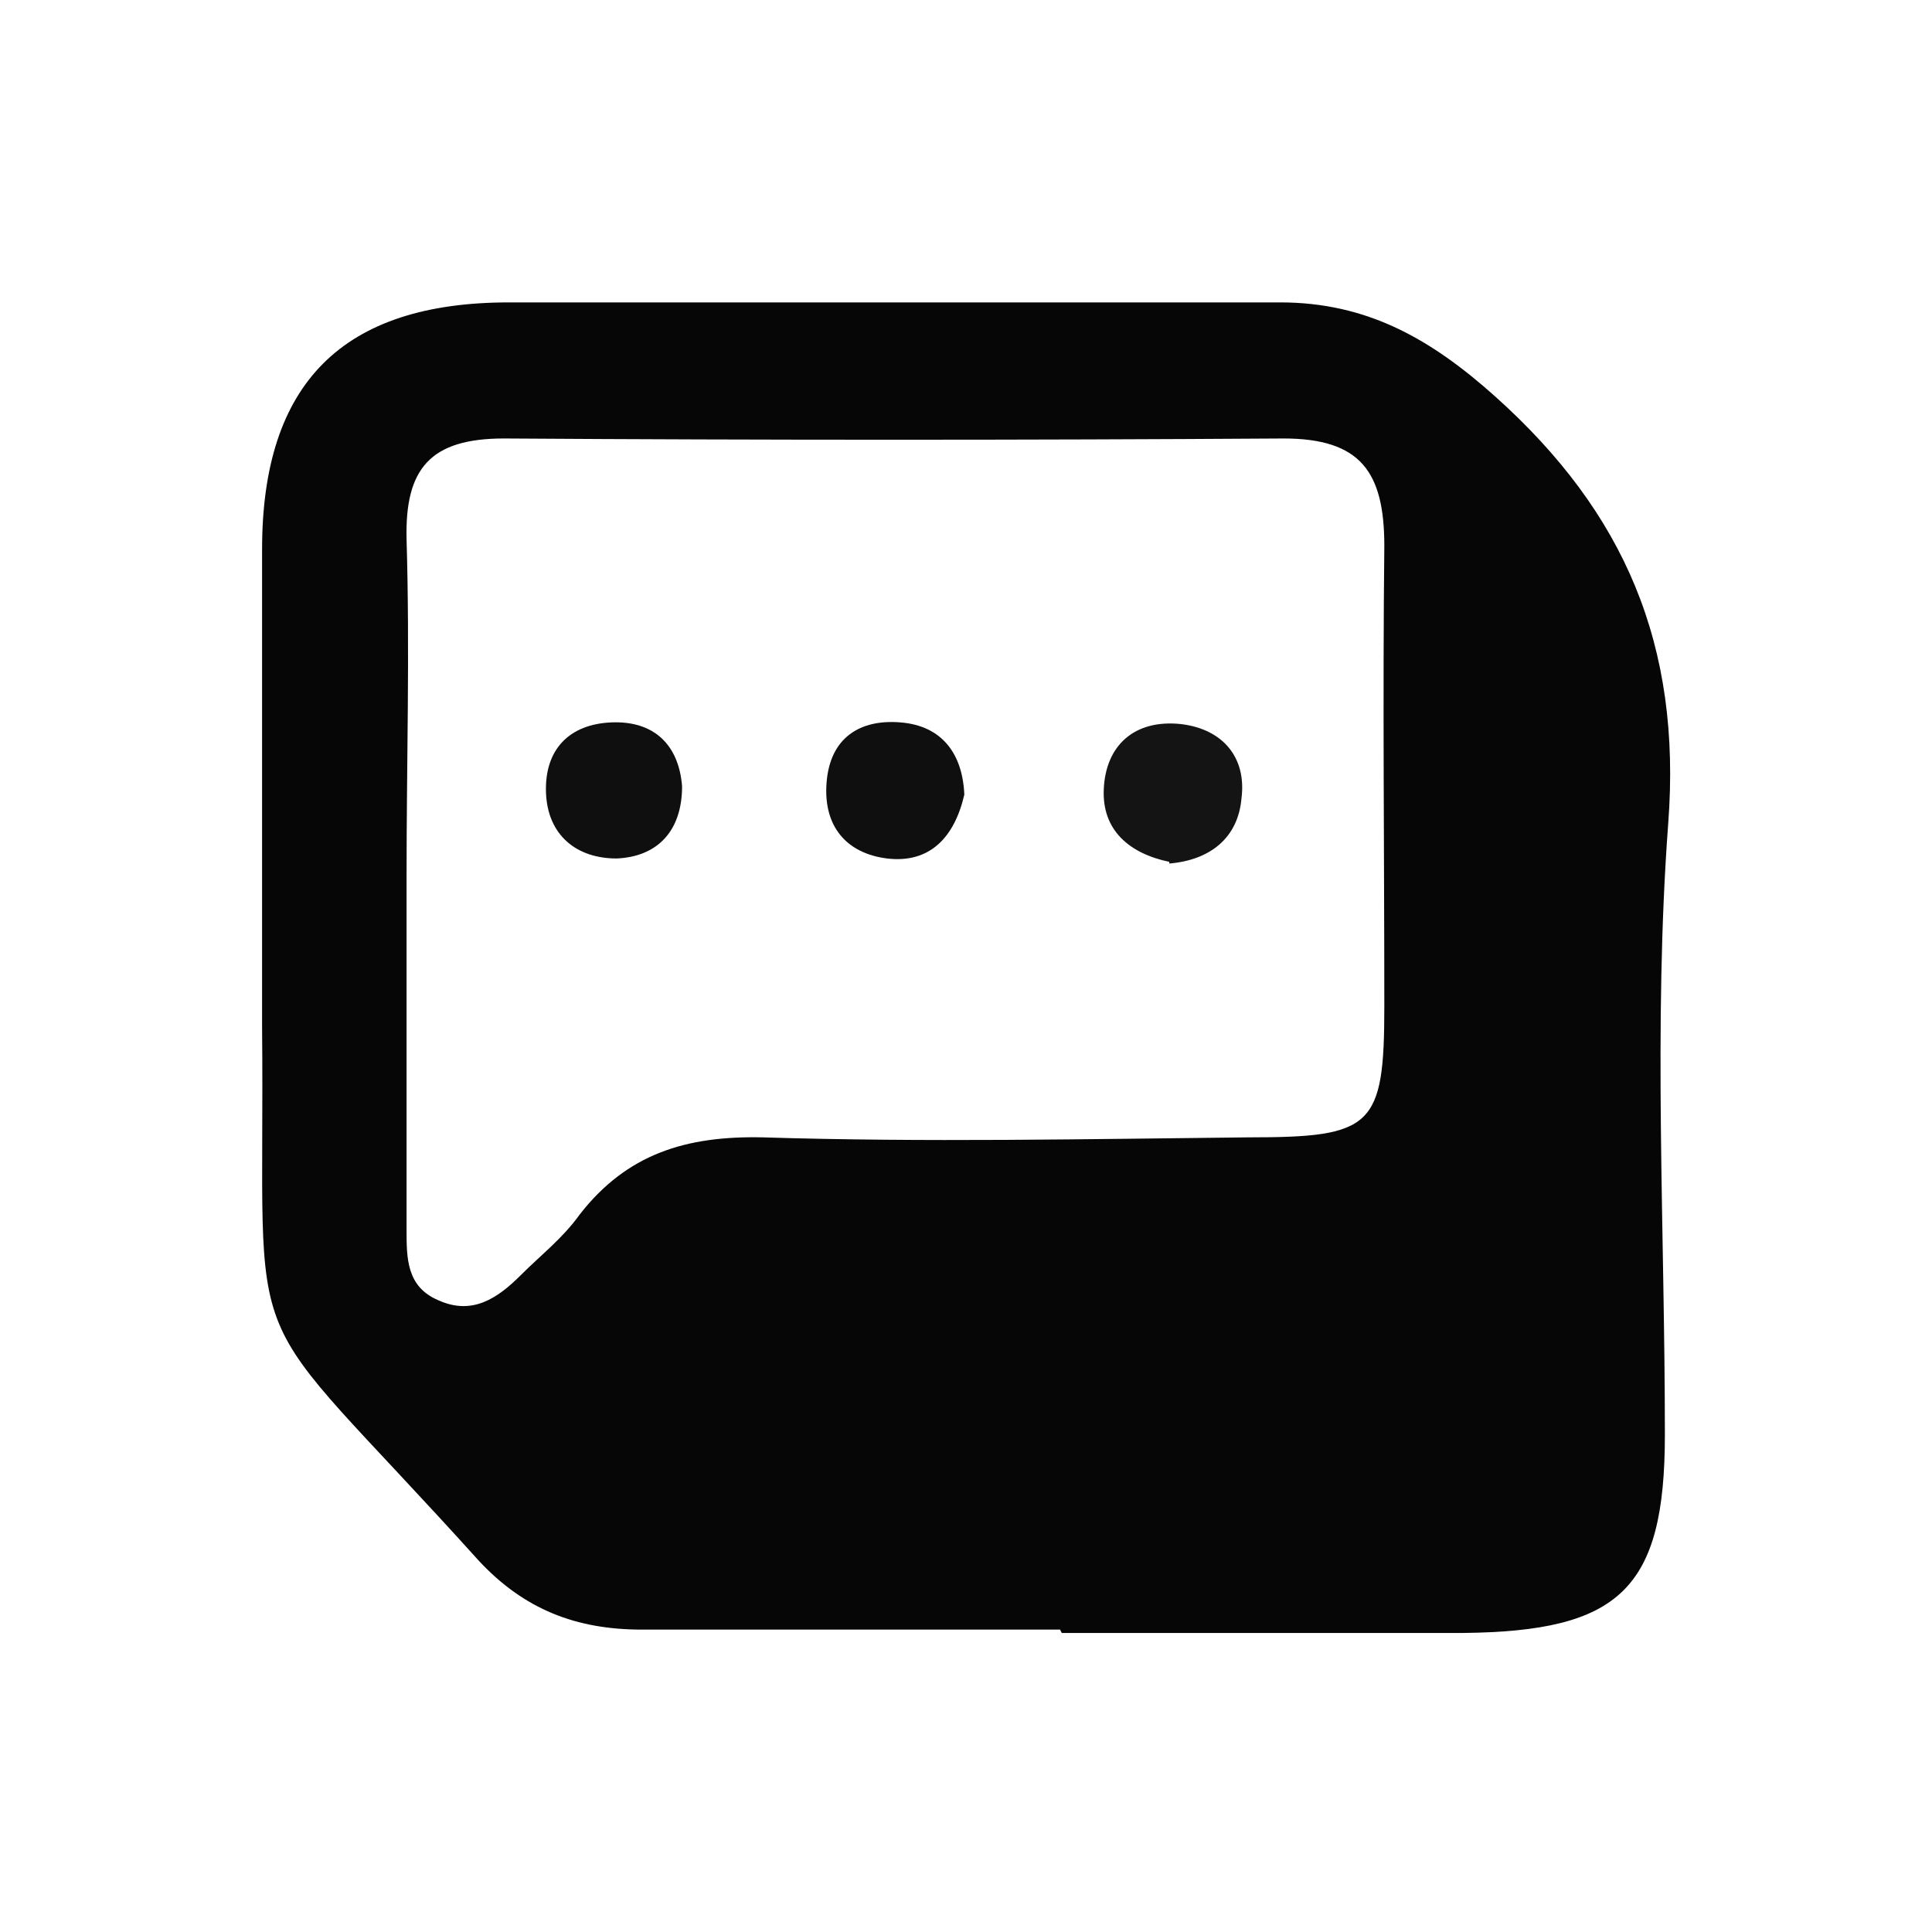 <?xml version="1.0" encoding="UTF-8"?><svg id="a" xmlns="http://www.w3.org/2000/svg" viewBox="0 0 115 115"><defs><style>.b{fill:#141414;}.c{fill:#060606;}.d{fill:#0f0f0f;}</style></defs><path class="c" d="M63.1,97c-8.3,0-16.6,0-24.9,0-3.9,0-7-1.2-9.7-4.1-14.7-16.3-12.7-10.7-12.9-31.8,0-9.5,0-18.9,0-28.4,0-9.9,4.8-14.7,14.7-14.7,15.3,0,30.6,0,45.9,0,5.2,0,9,2.2,12.8,5.6,7.7,6.9,11.1,14.8,10.3,25.4-.9,12.1-.2,24.2-.2,36.4,0,9.2-2.7,11.7-12,11.8-8,0-16,0-23.9,0ZM24.2,52.2c0,7,0,14,0,21,0,1.7,0,3.4,1.9,4.2,2,.9,3.5-.1,4.9-1.5,1.2-1.2,2.5-2.2,3.5-3.6,2.8-3.6,6.3-4.7,10.9-4.6,9.6.3,19.3.1,28.9,0,7.4,0,8.1-.6,8.1-7.8,0-9.1-.1-18.3,0-27.4,0-4.4-1.4-6.4-6-6.4-15.5.1-30.9.1-46.4,0-4.4,0-5.9,1.8-5.8,6,.2,6.7,0,13.3,0,20Z"/><path class="b" d="M69.6,51.3c-2.4-.5-4-1.9-3.9-4.3.1-2.6,1.8-4.2,4.6-3.9,2.5.3,3.9,2,3.6,4.4-.2,2.4-1.9,3.7-4.3,3.9Z"/><path class="d" d="M40.6,46.8c0,2.7-1.5,4.2-3.9,4.3-2.4,0-4.1-1.4-4.2-3.9-.1-2.6,1.4-4.1,3.9-4.2,2.5-.1,4,1.3,4.2,3.8Z"/><path class="d" d="M57.4,47.3c-.6,2.6-2.1,4.1-4.6,3.8-2.4-.3-3.8-1.9-3.6-4.5.2-2.7,2-3.8,4.4-3.6,2.5.2,3.7,1.9,3.8,4.3Z"/></svg>